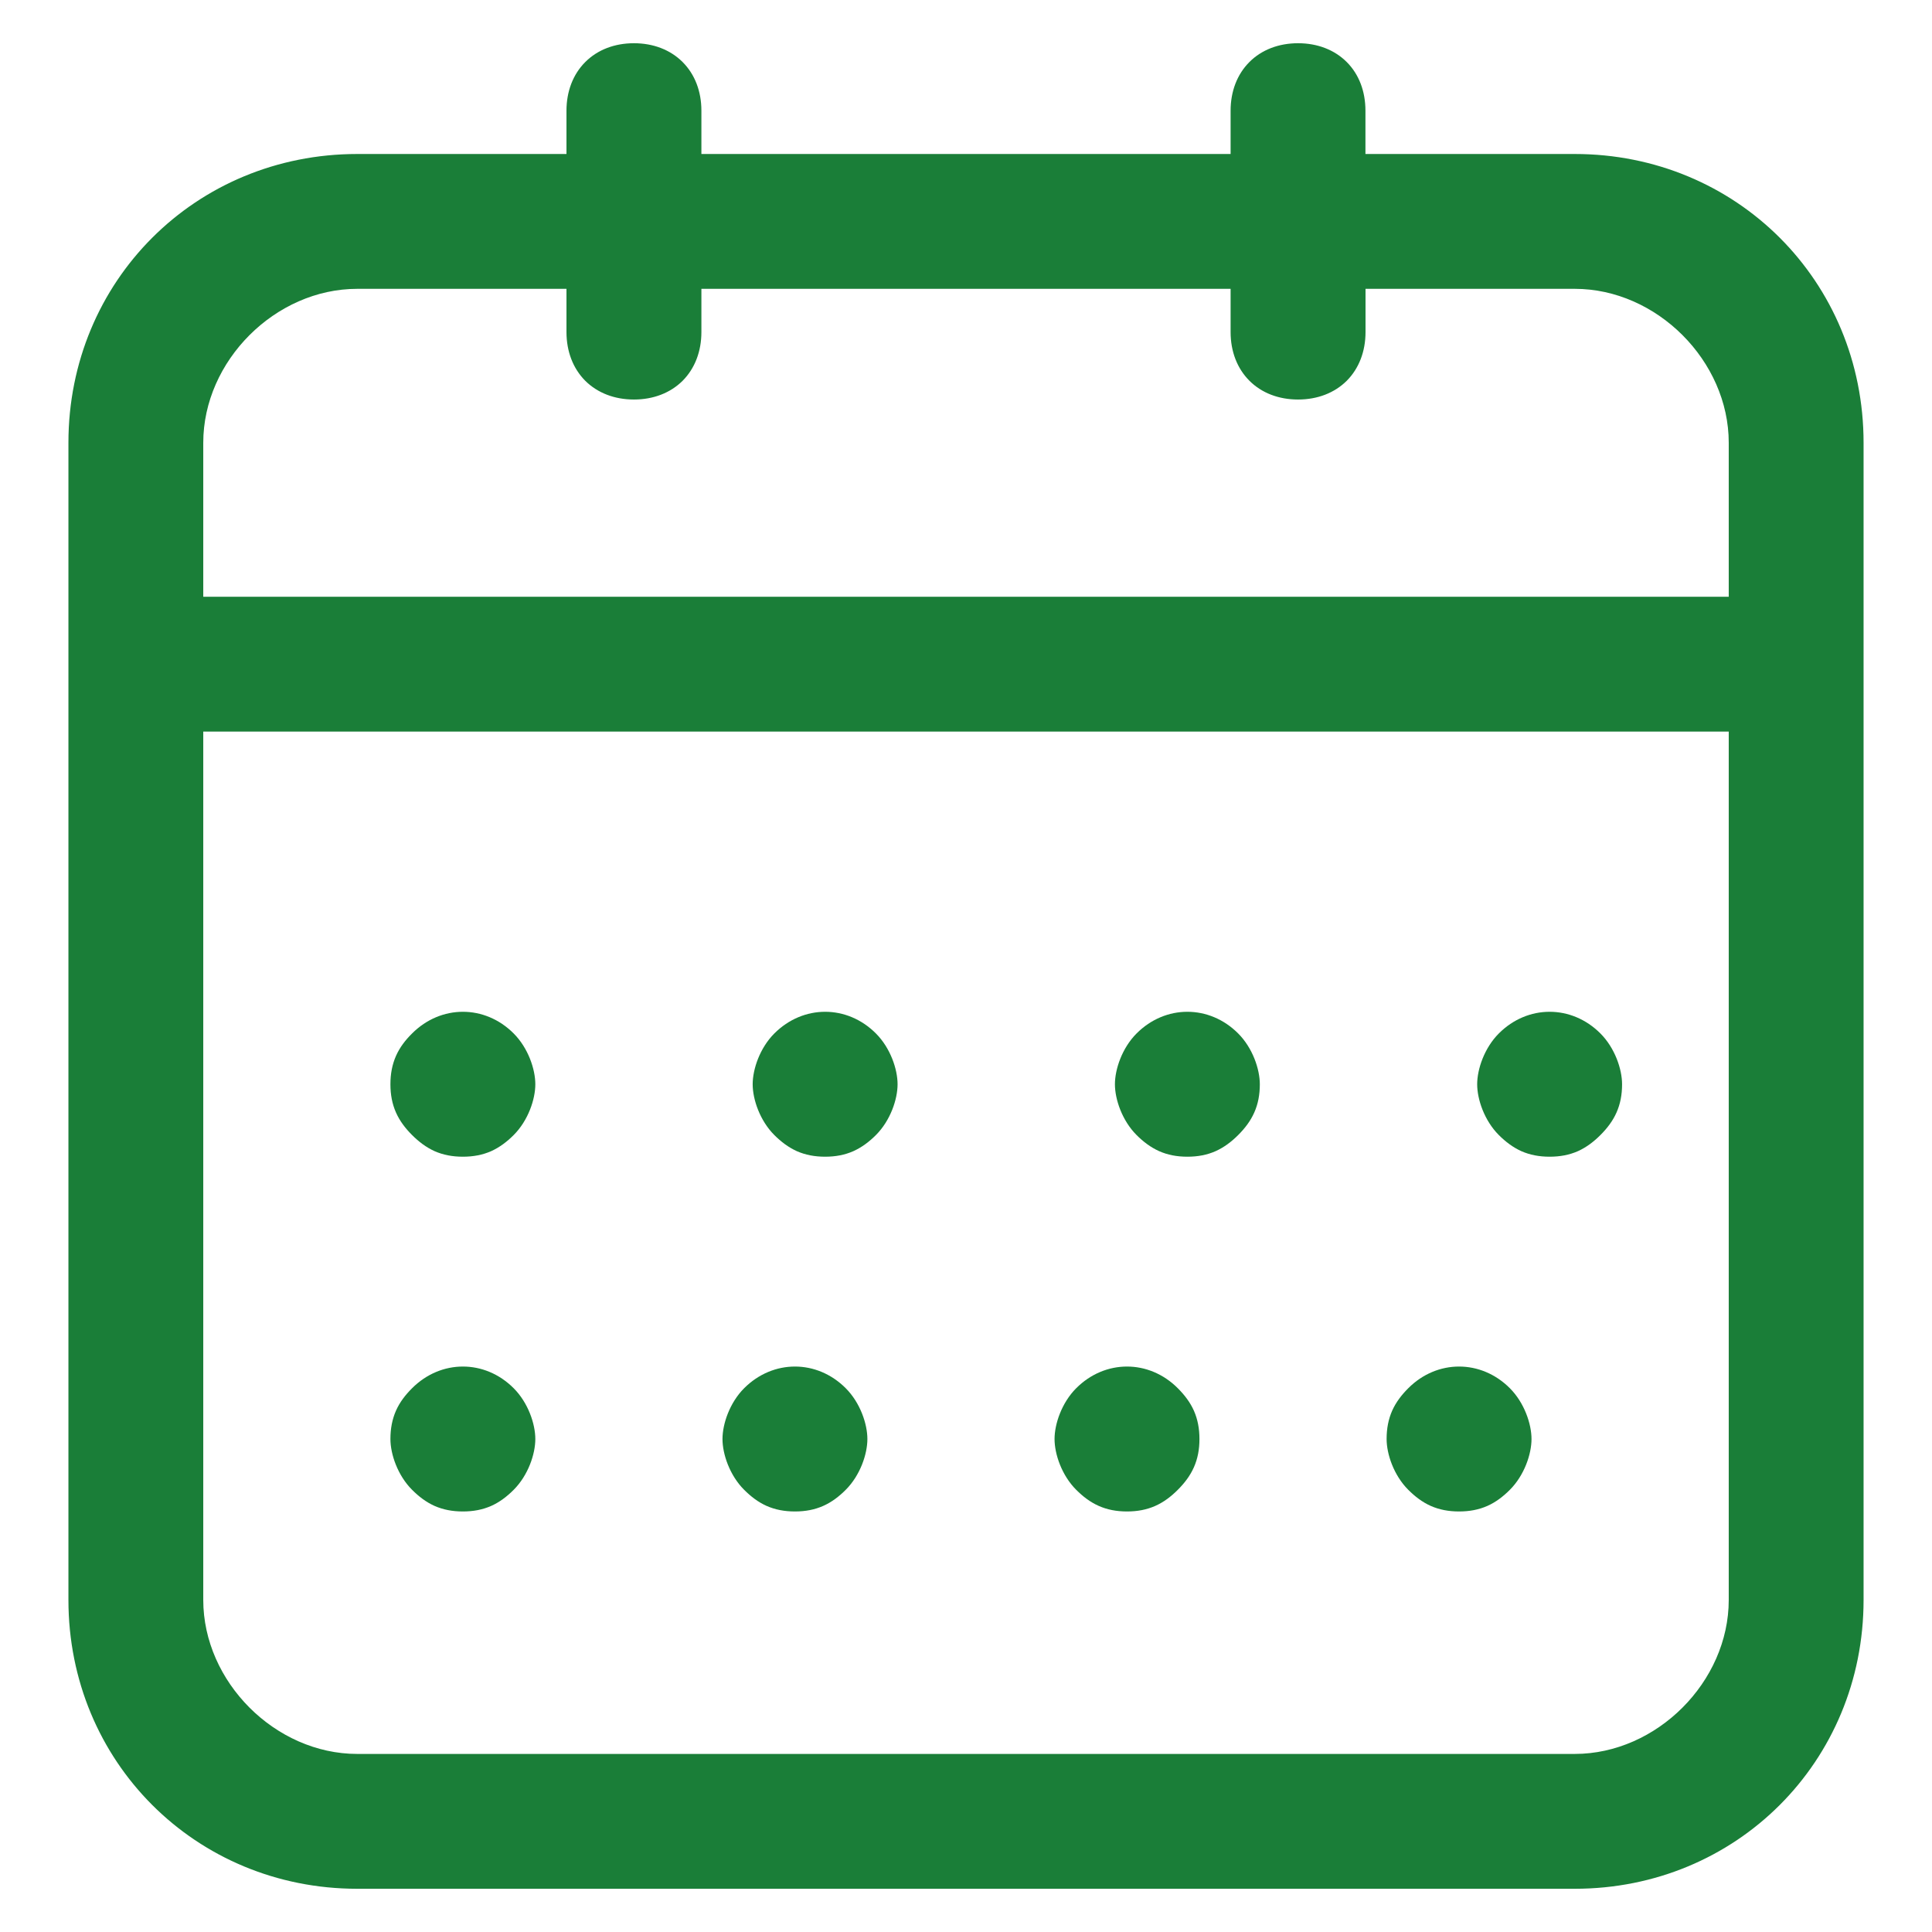 <svg width="24" height="24" viewBox="0 0 24 24" fill="none" xmlns="http://www.w3.org/2000/svg">
<g clip-path="url(#clip0_461_5495)">
<path fill-rule="evenodd" clip-rule="evenodd" d="M16.812 2.063H19.562C21.488 2.063 23 3.575 23 5.5V19.875C23 21.8 21.488 23.313 19.562 23.313H4.438C2.512 23.313 1 21.8 1 19.875V5.5C1 3.575 2.512 2.063 4.438 2.063H7.187V1.375C7.187 0.962 7.463 0.688 7.875 0.688C8.288 0.688 8.563 0.963 8.563 1.375V2.063H15.438V1.375C15.438 0.962 15.712 0.688 16.125 0.688C16.538 0.688 16.812 0.963 16.812 1.375V2.063ZM4.438 3.438C3.337 3.438 2.375 4.4 2.375 5.5V7.563H21.625V5.5C21.625 4.4 20.663 3.438 19.563 3.438H16.813V4.125C16.813 4.538 16.538 4.813 16.125 4.813C15.713 4.813 15.438 4.538 15.438 4.125V3.438H8.563V4.125C8.563 4.538 8.287 4.813 7.875 4.813C7.462 4.813 7.187 4.538 7.187 4.125V3.438H4.438ZM19.562 21.938C20.663 21.938 21.625 20.975 21.625 19.875V8.938H2.375V19.875C2.375 20.975 3.337 21.938 4.438 21.938H19.562ZM5.75 14.219C5.975 14.219 6.125 14.144 6.275 13.994C6.425 13.844 6.5 13.619 6.5 13.469C6.5 13.319 6.425 13.094 6.275 12.944C5.975 12.644 5.525 12.644 5.225 12.944C5.075 13.094 5 13.244 5 13.469C5 13.694 5.075 13.844 5.225 13.994C5.375 14.144 5.525 14.219 5.75 14.219ZM5.75 18.626C5.975 18.626 6.125 18.551 6.275 18.401C6.425 18.251 6.5 18.026 6.5 17.876C6.5 17.726 6.425 17.501 6.275 17.351C5.975 17.051 5.525 17.051 5.225 17.351C5.075 17.501 5 17.651 5 17.876C5 18.026 5.075 18.251 5.225 18.401C5.375 18.551 5.525 18.626 5.75 18.626ZM10.4 18.401C10.25 18.551 10.1 18.626 9.875 18.626C9.65 18.626 9.5 18.551 9.35 18.401C9.2 18.251 9.125 18.026 9.125 17.876C9.125 17.726 9.2 17.501 9.35 17.351C9.65 17.051 10.1 17.051 10.4 17.351C10.55 17.501 10.625 17.726 10.625 17.876C10.625 18.026 10.55 18.251 10.4 18.401ZM10.25 14.219C10.475 14.219 10.625 14.144 10.775 13.994C10.925 13.844 11 13.619 11 13.469C11 13.319 10.925 13.094 10.775 12.944C10.475 12.644 10.025 12.644 9.725 12.944C9.575 13.094 9.5 13.319 9.5 13.469C9.5 13.619 9.575 13.844 9.725 13.994C9.875 14.144 10.025 14.219 10.25 14.219ZM14.525 18.401C14.375 18.551 14.225 18.626 14 18.626C13.775 18.626 13.625 18.551 13.475 18.401C13.325 18.251 13.25 18.026 13.25 17.876C13.25 17.726 13.325 17.501 13.475 17.351C13.775 17.051 14.225 17.051 14.525 17.351C14.675 17.501 14.75 17.651 14.75 17.876C14.75 18.101 14.675 18.251 14.525 18.401ZM14.75 14.219C14.975 14.219 15.125 14.144 15.275 13.994C15.425 13.844 15.5 13.694 15.5 13.469C15.5 13.319 15.425 13.094 15.275 12.944C14.975 12.644 14.525 12.644 14.225 12.944C14.075 13.094 14 13.319 14 13.469C14 13.619 14.075 13.844 14.225 13.994C14.375 14.144 14.525 14.219 14.75 14.219ZM18.65 18.401C18.5 18.551 18.35 18.626 18.125 18.626C17.9 18.626 17.75 18.551 17.6 18.401C17.45 18.251 17.375 18.026 17.375 17.876C17.375 17.651 17.45 17.501 17.6 17.351C17.9 17.051 18.35 17.051 18.65 17.351C18.8 17.501 18.875 17.726 18.875 17.876C18.875 18.026 18.8 18.251 18.65 18.401ZM19.25 14.219C19.475 14.219 19.625 14.144 19.775 13.994C19.925 13.844 20 13.694 20 13.469C20 13.319 19.925 13.094 19.775 12.944C19.475 12.644 19.025 12.644 18.725 12.944C18.575 13.094 18.5 13.319 18.5 13.469C18.5 13.619 18.575 13.844 18.725 13.994C18.875 14.144 19.025 14.219 19.25 14.219Z" fill="#1A7E38"/>
<path d="M16.812 2.063H16.663V2.213H16.812V2.063ZM7.187 2.063V2.213H7.337V2.063H7.187ZM8.563 2.063H8.413V2.213H8.563V2.063ZM15.438 2.063V2.213H15.588V2.063H15.438ZM2.375 7.563H2.225V7.713H2.375V7.563ZM21.625 7.563V7.713H21.775V7.563H21.625ZM16.813 3.438V3.288H16.663V3.438H16.813ZM15.438 3.438H15.588V3.288H15.438V3.438ZM8.563 3.438V3.288H8.413V3.438H8.563ZM7.187 3.438H7.337V3.288H7.187V3.438ZM21.625 8.938H21.775V8.788H21.625V8.938ZM2.375 8.938V8.788H2.225V8.938H2.375ZM6.275 13.994L6.169 13.888L6.275 13.994ZM5.225 12.944L5.119 12.838L5.119 12.838L5.225 12.944ZM5.225 13.994L5.331 13.888H5.331L5.225 13.994ZM6.275 17.351L6.381 17.245H6.381L6.275 17.351ZM5.225 17.351L5.119 17.245L5.119 17.245L5.225 17.351ZM10.4 18.401L10.506 18.507L10.4 18.401ZM9.35 18.401L9.244 18.507L9.35 18.401ZM9.35 17.351L9.244 17.245L9.244 17.245L9.35 17.351ZM10.4 17.351L10.506 17.245H10.506L10.4 17.351ZM9.725 12.944L9.619 12.838L9.619 12.838L9.725 12.944ZM9.725 13.994L9.831 13.888V13.888L9.725 13.994ZM14.525 18.401L14.631 18.507H14.631L14.525 18.401ZM13.475 18.401L13.369 18.507H13.369L13.475 18.401ZM13.475 17.351L13.369 17.245L13.369 17.245L13.475 17.351ZM14.525 17.351L14.631 17.245H14.631L14.525 17.351ZM14.225 12.944L14.119 12.838L14.119 12.838L14.225 12.944ZM14.225 13.994L14.331 13.888H14.331L14.225 13.994ZM18.65 18.401L18.756 18.507L18.65 18.401ZM17.6 18.401L17.494 18.507L17.6 18.401ZM17.6 17.351L17.494 17.245L17.494 17.245L17.6 17.351ZM18.65 17.351L18.756 17.245L18.65 17.351ZM19.775 13.994L19.669 13.888V13.888L19.775 13.994ZM19.775 12.944L19.669 13.05V13.05L19.775 12.944ZM18.725 12.944L18.619 12.838L18.619 12.838L18.725 12.944ZM18.725 13.994L18.831 13.888L18.725 13.994ZM19.562 1.913H16.812V2.213H19.562V1.913ZM23.15 5.5C23.15 3.492 21.57 1.913 19.562 1.913V2.213C21.405 2.213 22.85 3.658 22.85 5.5H23.15ZM23.15 19.875V5.5H22.85V19.875H23.15ZM19.562 23.463C21.57 23.463 23.15 21.883 23.15 19.875H22.85C22.85 21.717 21.405 23.163 19.562 23.163V23.463ZM4.438 23.463H19.562V23.163H4.438V23.463ZM0.85 19.875C0.85 21.883 2.43 23.463 4.438 23.463V23.163C2.595 23.163 1.15 21.717 1.15 19.875H0.85ZM0.85 5.5V19.875H1.15V5.5H0.85ZM4.438 1.913C2.43 1.913 0.85 3.492 0.85 5.5H1.15C1.15 3.658 2.595 2.213 4.438 2.213V1.913ZM7.187 1.913H4.438V2.213H7.187V1.913ZM7.037 1.375V2.063H7.337V1.375H7.037ZM7.875 0.537C7.635 0.537 7.423 0.618 7.271 0.77C7.118 0.923 7.037 1.135 7.037 1.375H7.337C7.337 1.203 7.394 1.071 7.483 0.983C7.571 0.894 7.703 0.838 7.875 0.838V0.537ZM8.713 1.375C8.713 1.135 8.632 0.923 8.48 0.771C8.327 0.618 8.115 0.537 7.875 0.537V0.838C8.047 0.838 8.179 0.894 8.267 0.983C8.356 1.071 8.413 1.203 8.413 1.375H8.713ZM8.713 2.063V1.375H8.413V2.063H8.713ZM15.438 1.913H8.563V2.213H15.438V1.913ZM15.287 1.375V2.063H15.588V1.375H15.287ZM16.125 0.537C15.885 0.537 15.673 0.618 15.521 0.77C15.368 0.923 15.287 1.135 15.287 1.375H15.588C15.588 1.203 15.644 1.071 15.733 0.983C15.821 0.894 15.953 0.838 16.125 0.838V0.537ZM16.962 1.375C16.962 1.135 16.882 0.923 16.73 0.771C16.577 0.618 16.365 0.537 16.125 0.537V0.838C16.297 0.838 16.429 0.894 16.517 0.983C16.606 1.071 16.663 1.203 16.663 1.375H16.962ZM16.962 2.063V1.375H16.663V2.063H16.962ZM2.525 5.5C2.525 4.483 3.42 3.588 4.438 3.588V3.288C3.255 3.288 2.225 4.317 2.225 5.5H2.525ZM2.525 7.563V5.5H2.225V7.563H2.525ZM21.625 7.413H2.375V7.713H21.625V7.413ZM21.475 5.5V7.563H21.775V5.5H21.475ZM19.563 3.588C20.58 3.588 21.475 4.483 21.475 5.5H21.775C21.775 4.317 20.745 3.288 19.563 3.288V3.588ZM16.813 3.588H19.563V3.288H16.813V3.588ZM16.963 4.125V3.438H16.663V4.125H16.963ZM16.125 4.963C16.365 4.963 16.577 4.882 16.73 4.73C16.882 4.577 16.963 4.365 16.963 4.125H16.663C16.663 4.297 16.606 4.429 16.517 4.517C16.429 4.606 16.297 4.663 16.125 4.663V4.963ZM15.287 4.125C15.287 4.365 15.368 4.577 15.521 4.73C15.673 4.882 15.885 4.963 16.125 4.963V4.663C15.953 4.663 15.821 4.606 15.733 4.517C15.644 4.429 15.588 4.297 15.588 4.125H15.287ZM15.287 3.438V4.125H15.588V3.438H15.287ZM8.563 3.588H15.438V3.288H8.563V3.588ZM8.713 4.125V3.438H8.413V4.125H8.713ZM7.875 4.963C8.115 4.963 8.327 4.882 8.48 4.73C8.632 4.577 8.713 4.365 8.713 4.125H8.413C8.413 4.297 8.356 4.429 8.267 4.517C8.179 4.606 8.047 4.663 7.875 4.663V4.963ZM7.037 4.125C7.037 4.365 7.118 4.577 7.27 4.73C7.423 4.882 7.635 4.963 7.875 4.963V4.663C7.703 4.663 7.571 4.606 7.483 4.517C7.394 4.429 7.337 4.297 7.337 4.125H7.037ZM7.037 3.438V4.125H7.337V3.438H7.037ZM4.438 3.588H7.187V3.288H4.438V3.588ZM21.475 19.875C21.475 20.892 20.58 21.788 19.562 21.788V22.088C20.745 22.088 21.775 21.058 21.775 19.875H21.475ZM21.475 8.938V19.875H21.775V8.938H21.475ZM2.375 9.088H21.625V8.788H2.375V9.088ZM2.525 19.875V8.938H2.225V19.875H2.525ZM4.438 21.788C3.42 21.788 2.525 20.892 2.525 19.875H2.225C2.225 21.058 3.255 22.088 4.438 22.088V21.788ZM19.562 21.788H4.438V22.088H19.562V21.788ZM6.169 13.888C6.103 13.954 6.043 13.998 5.98 14.025C5.917 14.053 5.845 14.069 5.75 14.069V14.369C5.88 14.369 5.995 14.347 6.102 14.3C6.207 14.252 6.297 14.184 6.381 14.1L6.169 13.888ZM6.35 13.469C6.35 13.582 6.289 13.768 6.169 13.888L6.381 14.1C6.561 13.92 6.65 13.656 6.65 13.469H6.35ZM6.169 13.05C6.289 13.17 6.35 13.356 6.35 13.469H6.65C6.65 13.282 6.561 13.018 6.381 12.838L6.169 13.05ZM5.331 13.05C5.572 12.808 5.928 12.808 6.169 13.05L6.381 12.838C6.023 12.479 5.478 12.479 5.119 12.838L5.331 13.05ZM5.15 13.469C5.15 13.374 5.166 13.301 5.193 13.239C5.221 13.176 5.265 13.116 5.331 13.05L5.119 12.838C5.035 12.921 4.966 13.011 4.919 13.117C4.872 13.224 4.85 13.339 4.85 13.469H5.15ZM5.331 13.888C5.265 13.822 5.221 13.761 5.193 13.698C5.166 13.636 5.15 13.564 5.15 13.469H4.85C4.85 13.599 4.872 13.714 4.919 13.82C4.966 13.926 5.035 14.016 5.119 14.1L5.331 13.888ZM5.75 14.069C5.655 14.069 5.583 14.053 5.52 14.025C5.457 13.998 5.397 13.954 5.331 13.888L5.119 14.1C5.203 14.184 5.293 14.252 5.398 14.3C5.505 14.347 5.62 14.369 5.75 14.369V14.069ZM6.169 18.295C6.103 18.361 6.043 18.404 5.98 18.433C5.917 18.46 5.845 18.476 5.75 18.476V18.776C5.88 18.776 5.995 18.754 6.102 18.707C6.207 18.66 6.297 18.591 6.381 18.507L6.169 18.295ZM6.35 17.876C6.35 17.989 6.289 18.175 6.169 18.295L6.381 18.507C6.561 18.327 6.65 18.063 6.65 17.876H6.35ZM6.169 17.457C6.289 17.577 6.35 17.763 6.35 17.876H6.65C6.65 17.689 6.561 17.425 6.381 17.245L6.169 17.457ZM5.331 17.457C5.572 17.215 5.928 17.215 6.169 17.457L6.381 17.245C6.023 16.886 5.478 16.886 5.119 17.245L5.331 17.457ZM5.15 17.876C5.15 17.781 5.166 17.708 5.193 17.646C5.221 17.583 5.265 17.523 5.331 17.457L5.119 17.245C5.035 17.329 4.966 17.418 4.919 17.524C4.872 17.631 4.85 17.746 4.85 17.876H5.15ZM5.331 18.295C5.211 18.175 5.15 17.989 5.15 17.876H4.85C4.85 18.063 4.939 18.327 5.119 18.507L5.331 18.295ZM5.75 18.476C5.655 18.476 5.583 18.46 5.52 18.433C5.457 18.404 5.397 18.361 5.331 18.295L5.119 18.507C5.203 18.591 5.293 18.66 5.398 18.707C5.505 18.754 5.62 18.776 5.75 18.776V18.476ZM9.875 18.776C10.005 18.776 10.12 18.754 10.226 18.707C10.332 18.66 10.422 18.591 10.506 18.507L10.294 18.295C10.228 18.361 10.168 18.404 10.105 18.433C10.043 18.46 9.97 18.476 9.875 18.476V18.776ZM9.244 18.507C9.328 18.591 9.418 18.66 9.523 18.707C9.63 18.754 9.745 18.776 9.875 18.776V18.476C9.78 18.476 9.708 18.46 9.645 18.433C9.582 18.404 9.522 18.361 9.456 18.295L9.244 18.507ZM8.975 17.876C8.975 18.063 9.064 18.327 9.244 18.507L9.456 18.295C9.336 18.175 9.275 17.989 9.275 17.876H8.975ZM9.244 17.245C9.064 17.425 8.975 17.689 8.975 17.876H9.275C9.275 17.763 9.336 17.577 9.456 17.457L9.244 17.245ZM10.506 17.245C10.148 16.886 9.603 16.886 9.244 17.245L9.456 17.457C9.697 17.215 10.053 17.215 10.294 17.457L10.506 17.245ZM10.775 17.876C10.775 17.689 10.686 17.425 10.506 17.245L10.294 17.457C10.414 17.577 10.475 17.763 10.475 17.876H10.775ZM10.506 18.507C10.686 18.327 10.775 18.063 10.775 17.876H10.475C10.475 17.989 10.414 18.175 10.294 18.295L10.506 18.507ZM10.669 13.888C10.603 13.954 10.543 13.998 10.48 14.025C10.418 14.053 10.345 14.069 10.25 14.069V14.369C10.38 14.369 10.495 14.347 10.601 14.3C10.707 14.252 10.797 14.184 10.881 14.1L10.669 13.888ZM10.85 13.469C10.85 13.582 10.789 13.768 10.669 13.888L10.881 14.1C11.061 13.92 11.15 13.656 11.15 13.469H10.85ZM10.669 13.05C10.789 13.17 10.85 13.356 10.85 13.469H11.15C11.15 13.282 11.061 13.018 10.881 12.838L10.669 13.05ZM9.831 13.05C10.072 12.808 10.428 12.808 10.669 13.05L10.881 12.838C10.523 12.479 9.978 12.479 9.619 12.838L9.831 13.05ZM9.65 13.469C9.65 13.356 9.711 13.17 9.831 13.05L9.619 12.838C9.439 13.018 9.35 13.282 9.35 13.469H9.65ZM9.831 13.888C9.711 13.768 9.65 13.582 9.65 13.469H9.35C9.35 13.656 9.439 13.92 9.619 14.1L9.831 13.888ZM10.25 14.069C10.155 14.069 10.082 14.053 10.02 14.025C9.957 13.998 9.897 13.954 9.831 13.888L9.619 14.1C9.703 14.184 9.793 14.252 9.898 14.3C10.005 14.347 10.12 14.369 10.25 14.369V14.069ZM14 18.776C14.13 18.776 14.245 18.754 14.351 18.707C14.457 18.66 14.547 18.591 14.631 18.507L14.419 18.295C14.353 18.361 14.293 18.405 14.23 18.433C14.168 18.46 14.095 18.476 14 18.476V18.776ZM13.369 18.507C13.453 18.591 13.543 18.66 13.649 18.707C13.755 18.754 13.87 18.776 14 18.776V18.476C13.905 18.476 13.832 18.46 13.77 18.433C13.707 18.405 13.647 18.361 13.581 18.295L13.369 18.507ZM13.1 17.876C13.1 18.063 13.189 18.327 13.369 18.507L13.581 18.295C13.461 18.175 13.4 17.989 13.4 17.876H13.1ZM13.369 17.245C13.189 17.425 13.1 17.689 13.1 17.876H13.4C13.4 17.763 13.461 17.577 13.581 17.457L13.369 17.245ZM14.631 17.245C14.273 16.886 13.727 16.886 13.369 17.245L13.581 17.457C13.822 17.216 14.178 17.216 14.419 17.457L14.631 17.245ZM14.9 17.876C14.9 17.746 14.878 17.631 14.831 17.524C14.784 17.419 14.715 17.329 14.631 17.245L14.419 17.457C14.485 17.523 14.529 17.583 14.557 17.646C14.584 17.709 14.6 17.781 14.6 17.876H14.9ZM14.631 18.507C14.715 18.423 14.784 18.333 14.831 18.227C14.878 18.121 14.9 18.006 14.9 17.876H14.6C14.6 17.971 14.584 18.044 14.557 18.106C14.529 18.169 14.485 18.229 14.419 18.295L14.631 18.507ZM15.169 13.888C15.103 13.954 15.043 13.998 14.98 14.025C14.918 14.053 14.845 14.069 14.75 14.069V14.369C14.88 14.369 14.995 14.347 15.101 14.3C15.207 14.252 15.297 14.184 15.381 14.1L15.169 13.888ZM15.35 13.469C15.35 13.564 15.334 13.636 15.307 13.698C15.279 13.761 15.235 13.822 15.169 13.888L15.381 14.1C15.465 14.016 15.534 13.926 15.581 13.82C15.628 13.714 15.65 13.599 15.65 13.469H15.35ZM15.169 13.05C15.289 13.17 15.35 13.356 15.35 13.469H15.65C15.65 13.282 15.561 13.018 15.381 12.838L15.169 13.05ZM14.331 13.05C14.572 12.808 14.928 12.808 15.169 13.05L15.381 12.838C15.023 12.479 14.477 12.479 14.119 12.838L14.331 13.05ZM14.15 13.469C14.15 13.356 14.211 13.17 14.331 13.05L14.119 12.838C13.939 13.018 13.85 13.282 13.85 13.469H14.15ZM14.331 13.888C14.211 13.768 14.15 13.582 14.15 13.469H13.85C13.85 13.656 13.939 13.92 14.119 14.1L14.331 13.888ZM14.75 14.069C14.655 14.069 14.582 14.053 14.52 14.025C14.457 13.998 14.397 13.954 14.331 13.888L14.119 14.1C14.203 14.184 14.293 14.252 14.399 14.3C14.505 14.347 14.62 14.369 14.75 14.369V14.069ZM18.125 18.776C18.255 18.776 18.37 18.754 18.477 18.707C18.582 18.66 18.672 18.591 18.756 18.507L18.544 18.295C18.478 18.361 18.418 18.405 18.355 18.433C18.292 18.46 18.22 18.476 18.125 18.476V18.776ZM17.494 18.507C17.578 18.591 17.668 18.66 17.773 18.707C17.88 18.754 17.995 18.776 18.125 18.776V18.476C18.03 18.476 17.957 18.46 17.895 18.433C17.832 18.405 17.772 18.361 17.706 18.295L17.494 18.507ZM17.225 17.876C17.225 18.063 17.314 18.327 17.494 18.507L17.706 18.295C17.586 18.175 17.525 17.989 17.525 17.876H17.225ZM17.494 17.245C17.41 17.329 17.341 17.419 17.294 17.524C17.247 17.631 17.225 17.746 17.225 17.876H17.525C17.525 17.781 17.541 17.709 17.568 17.646C17.596 17.583 17.64 17.523 17.706 17.457L17.494 17.245ZM18.756 17.245C18.398 16.886 17.852 16.886 17.494 17.245L17.706 17.457C17.948 17.216 18.302 17.216 18.544 17.457L18.756 17.245ZM19.025 17.876C19.025 17.689 18.936 17.425 18.756 17.245L18.544 17.457C18.664 17.577 18.725 17.763 18.725 17.876H19.025ZM18.756 18.507C18.936 18.327 19.025 18.063 19.025 17.876H18.725C18.725 17.989 18.664 18.175 18.544 18.295L18.756 18.507ZM19.669 13.888C19.603 13.954 19.543 13.998 19.48 14.025C19.418 14.053 19.345 14.069 19.25 14.069V14.369C19.38 14.369 19.495 14.347 19.602 14.3C19.707 14.252 19.797 14.184 19.881 14.1L19.669 13.888ZM19.85 13.469C19.85 13.564 19.834 13.636 19.807 13.698C19.779 13.761 19.735 13.822 19.669 13.888L19.881 14.1C19.965 14.016 20.034 13.926 20.081 13.82C20.128 13.714 20.15 13.599 20.15 13.469H19.85ZM19.669 13.05C19.789 13.17 19.85 13.356 19.85 13.469H20.15C20.15 13.282 20.061 13.018 19.881 12.838L19.669 13.05ZM18.831 13.05C19.073 12.808 19.427 12.808 19.669 13.05L19.881 12.838C19.523 12.479 18.977 12.479 18.619 12.838L18.831 13.05ZM18.65 13.469C18.65 13.356 18.711 13.17 18.831 13.05L18.619 12.838C18.439 13.018 18.35 13.282 18.35 13.469H18.65ZM18.831 13.888C18.711 13.768 18.65 13.582 18.65 13.469H18.35C18.35 13.656 18.439 13.92 18.619 14.1L18.831 13.888ZM19.25 14.069C19.155 14.069 19.082 14.053 19.02 14.025C18.957 13.998 18.897 13.954 18.831 13.888L18.619 14.1C18.703 14.184 18.793 14.252 18.898 14.3C19.005 14.347 19.12 14.369 19.25 14.369V14.069Z" fill="#1A7E38"/>
</g>
<defs>
<clipPath id="clip0_461_5495">
<rect width="24" height="24" fill="white"/>
</clipPath>
</defs>
</svg>
